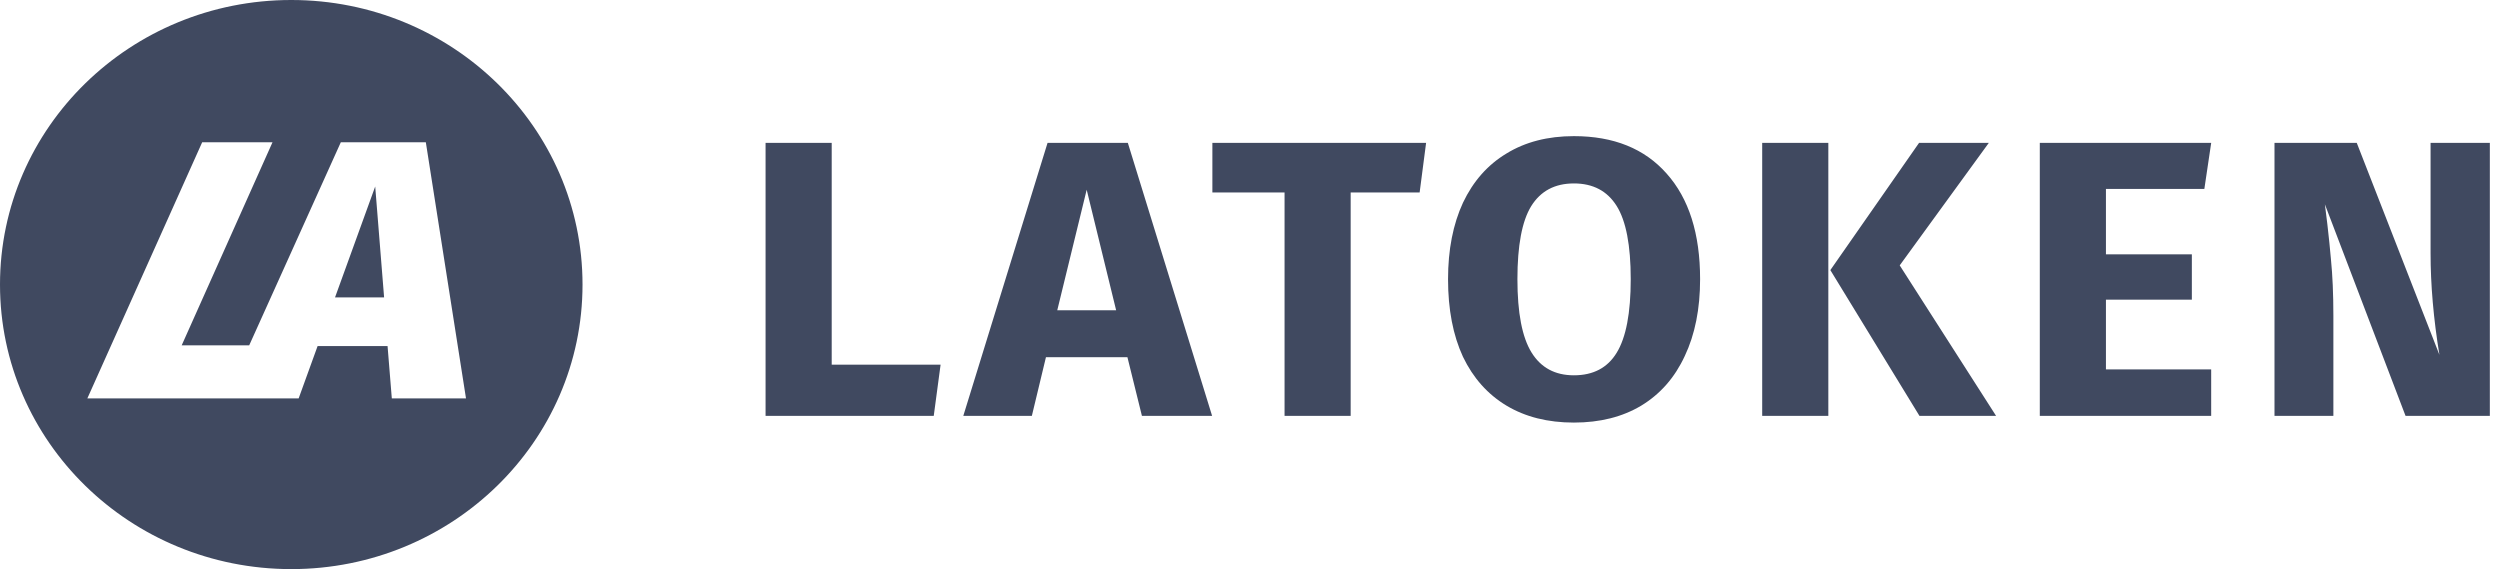 <svg height="28" width="123" xmlns="http://www.w3.org/2000/svg"><path d="M14.33 0c7.914 0 14.33 6.268 14.33 14s-6.416 14-14.33 14S0 21.732 0 14 6.416 0 14.33 0zm63.105 6.698c1.957 0 3.478.614 4.563 1.842 1.098 1.228 1.647 2.96 1.647 5.195 0 1.46-.251 2.72-.754 3.78-.49 1.06-1.204 1.874-2.143 2.443-.926.555-2.03.833-3.313.833-1.284 0-2.388-.278-3.314-.833-.926-.556-1.64-1.357-2.143-2.404-.49-1.06-.734-2.333-.734-3.819 0-1.447.245-2.7.734-3.76.503-1.06 1.217-1.868 2.143-2.424.926-.568 2.03-.853 3.314-.853zm-36.515.33v10.914h5.357l-.337 2.52h-8.274V7.028zm14.569 0l4.147 13.434h-3.453l-.714-2.889h-4.008l-.694 2.889h-3.373L51.54 7.028zm14.675 0l-.318 2.442h-3.393v10.992H63.2V9.47h-3.551V7.028h10.516zm19.79 0v13.434H86.7V7.028zm7.897 0l-4.385 6.029 4.742 7.405h-3.77l-4.385-7.173 4.366-6.261zm10.94 0l-.337 2.268h-4.842v3.218h4.227v2.23h-4.227v3.43h5.178v2.288h-8.432V7.028h8.432zm7.161 0l4.067 10.429c-.29-1.77-.435-3.438-.435-5.001V7.028h2.916v13.434h-4.147l-3.969-10.41c.089.68.163 1.31.221 1.887l.078.827c.078.775.119 1.7.119 2.772v4.924h-2.897V7.028zM13.407 7h-3.46L4.298 19.6h10.396l.932-2.574h3.442l.209 2.574h3.65L20.951 7h-4.183l-4.507 9.99H8.939zm64.028 2.025c-.94 0-1.64.374-2.104 1.124-.45.737-.674 1.932-.674 3.586s.231 2.856.694 3.606 1.158 1.124 2.084 1.124c.952 0 1.653-.368 2.103-1.105.463-.75.694-1.958.694-3.625s-.231-2.869-.694-3.605c-.463-.737-1.164-1.105-2.103-1.105zm-23.97.31l-1.448 5.931h2.897zm-35.005-.16l.438 5.458h-2.415l1.977-5.457z" fill="#404960"/></svg>